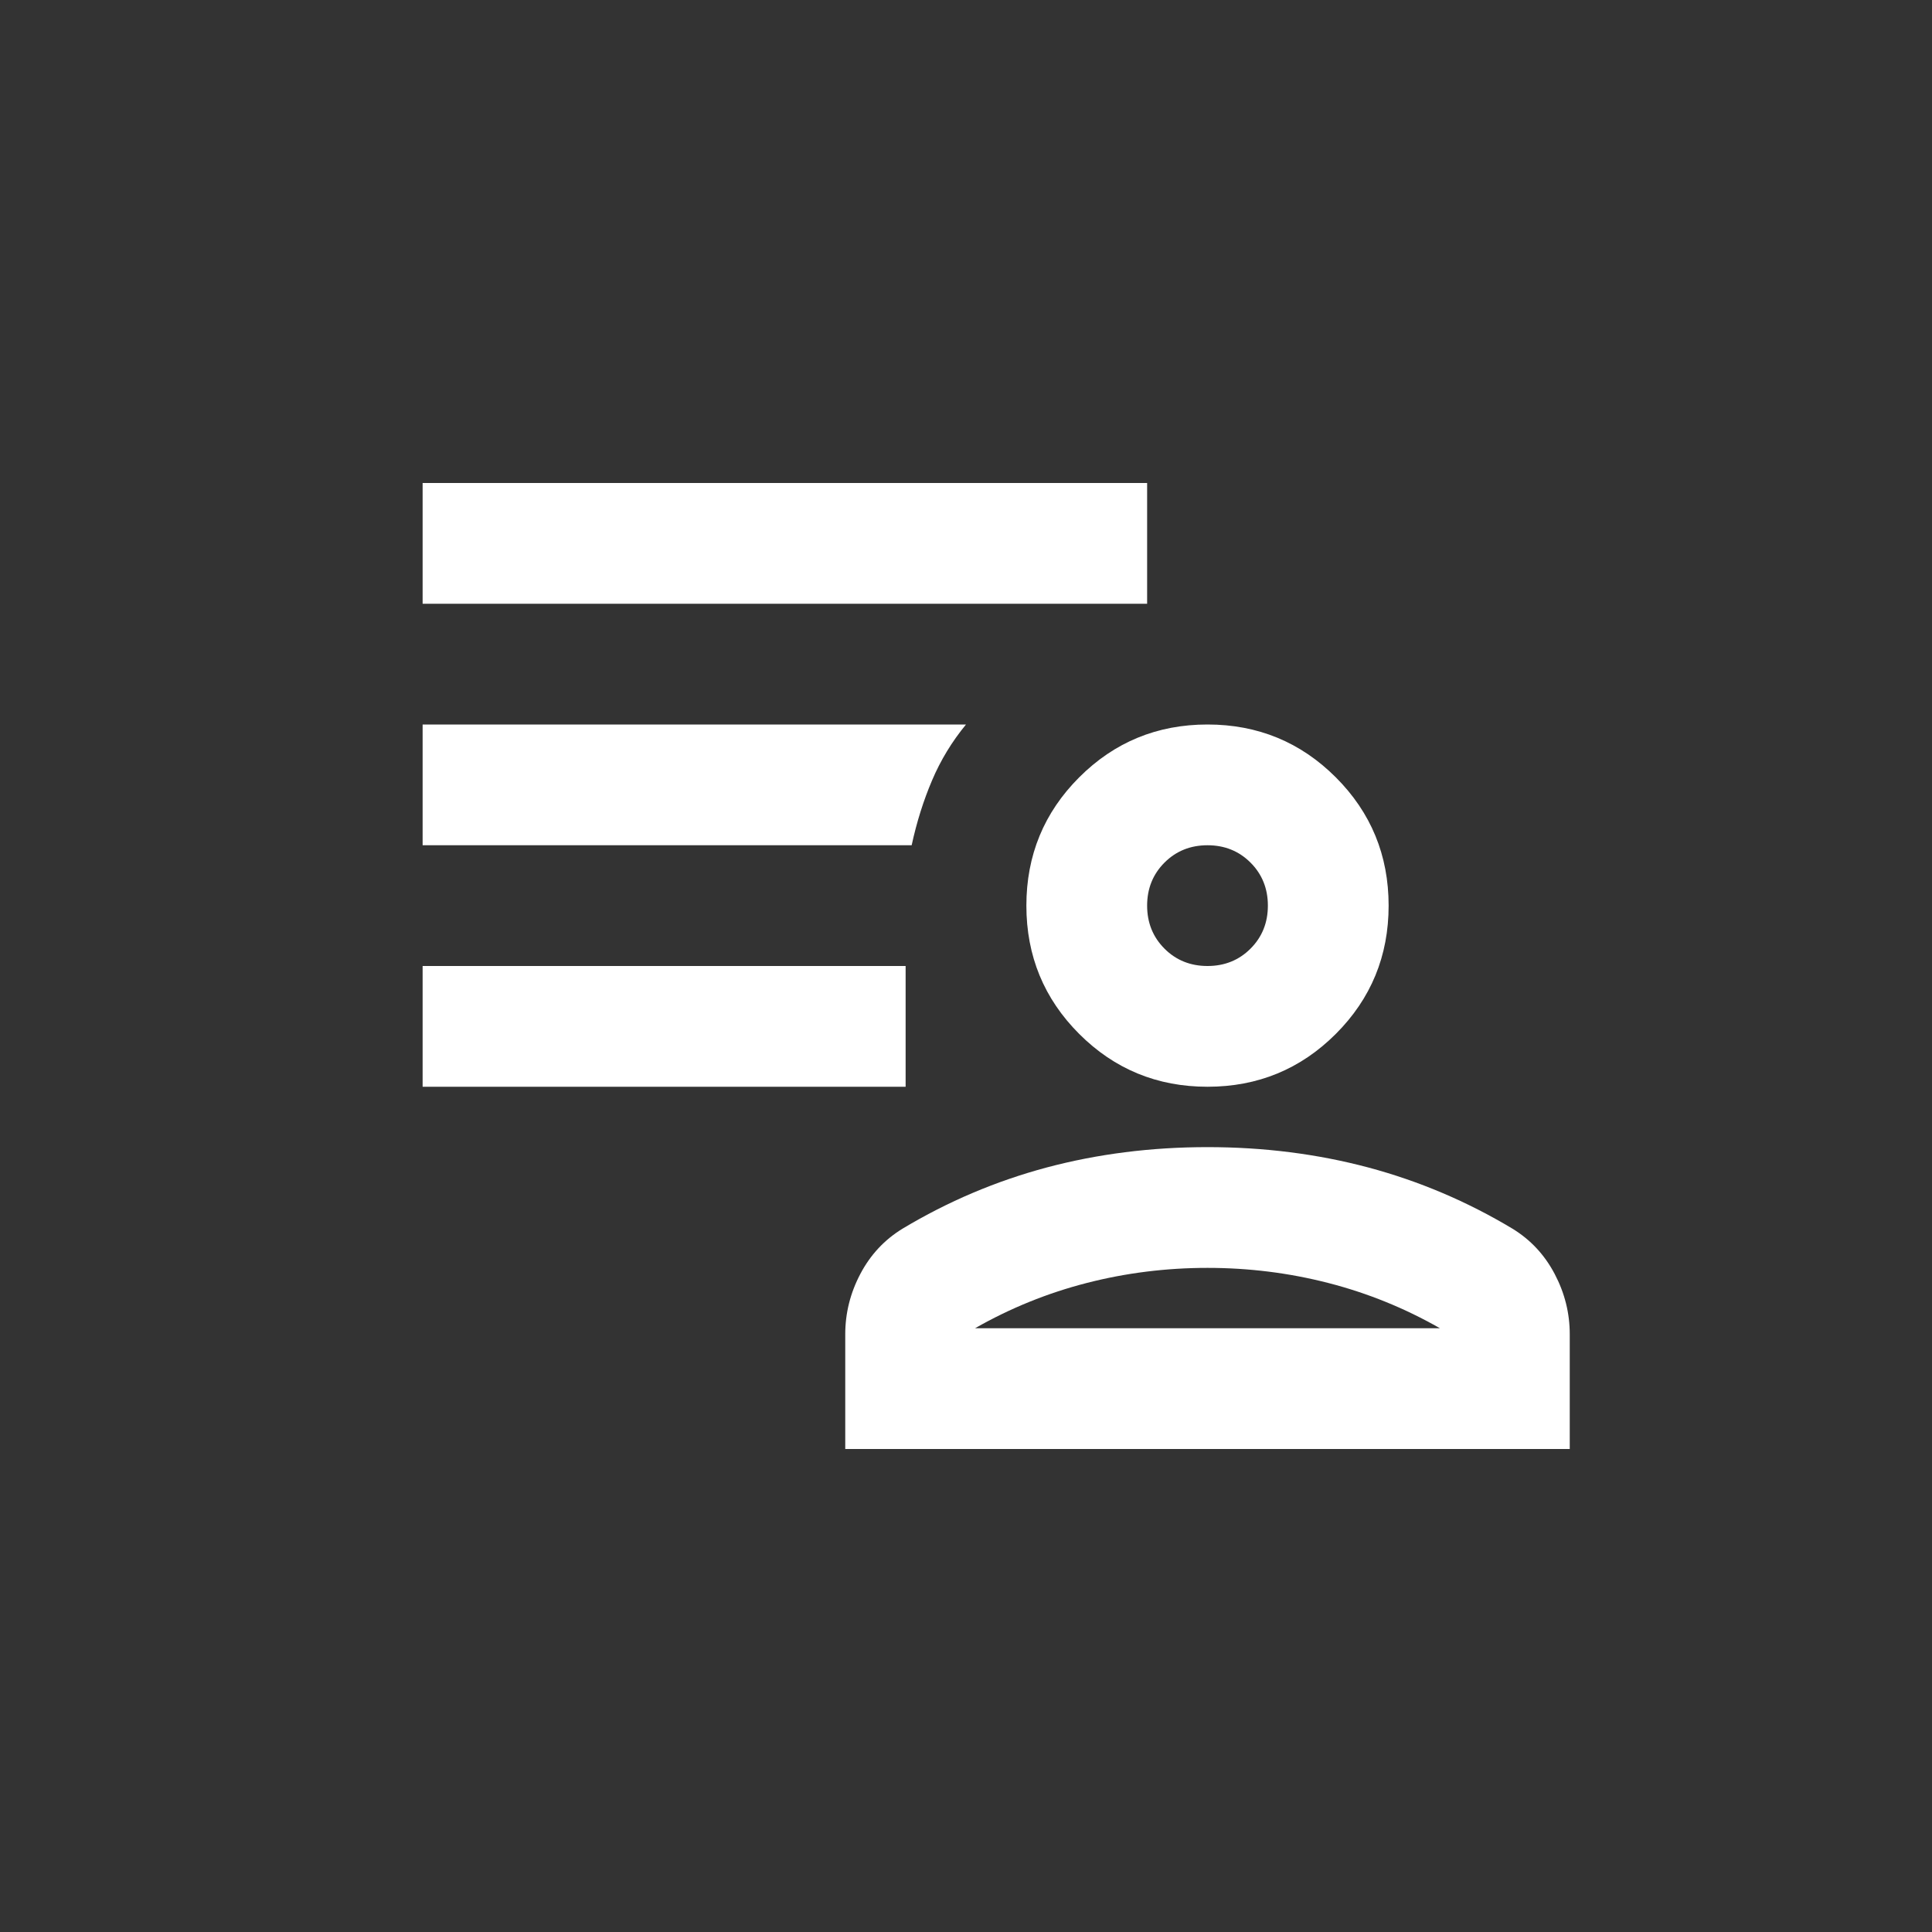 <svg width="32" height="32" viewBox="0 0 32 32" fill="none" xmlns="http://www.w3.org/2000/svg">
<rect x="0" y="0" width="32" height="32" fill="#333333" stroke="none"/>
<g id="ico">
<path id="Patient List" d="M20 18C19.167 18 18.458 17.708 17.875 17.125C17.292 16.542 17 15.833 17 15C17 14.167 17.292 13.458 17.875 12.875C18.458 12.292 19.167 12 20 12C20.833 12 21.542 12.292 22.125 12.875C22.708 13.458 23 14.167 23 15C23 15.833 22.708 16.542 22.125 17.125C21.542 17.708 20.833 18 20 18ZM14 24V22.1C14 21.75 14.083 21.417 14.25 21.1C14.417 20.783 14.65 20.533 14.95 20.35C15.7 19.9 16.496 19.562 17.337 19.337C18.179 19.113 19.067 19 20 19C20.933 19 21.821 19.113 22.663 19.337C23.504 19.562 24.3 19.9 25.05 20.35C25.35 20.533 25.583 20.783 25.75 21.1C25.917 21.417 26 21.75 26 22.1V24H14ZM16.15 22H23.85C23.267 21.667 22.65 21.417 22 21.25C21.35 21.083 20.683 21 20 21C19.317 21 18.65 21.083 18 21.25C17.35 21.417 16.733 21.667 16.15 22ZM20 16C20.283 16 20.521 15.904 20.712 15.713C20.904 15.521 21 15.283 21 15C21 14.717 20.904 14.479 20.712 14.287C20.521 14.096 20.283 14 20 14C19.717 14 19.479 14.096 19.288 14.287C19.096 14.479 19 14.717 19 15C19 15.283 19.096 15.521 19.288 15.713C19.479 15.904 19.717 16 20 16ZM7 18V16H15V18H7ZM7 10V8H19V10H7ZM15.1 14H7V12H16C15.767 12.283 15.579 12.592 15.438 12.925C15.296 13.258 15.183 13.617 15.1 14Z" fill="#FFFFFF"/>
</g>
</svg>
